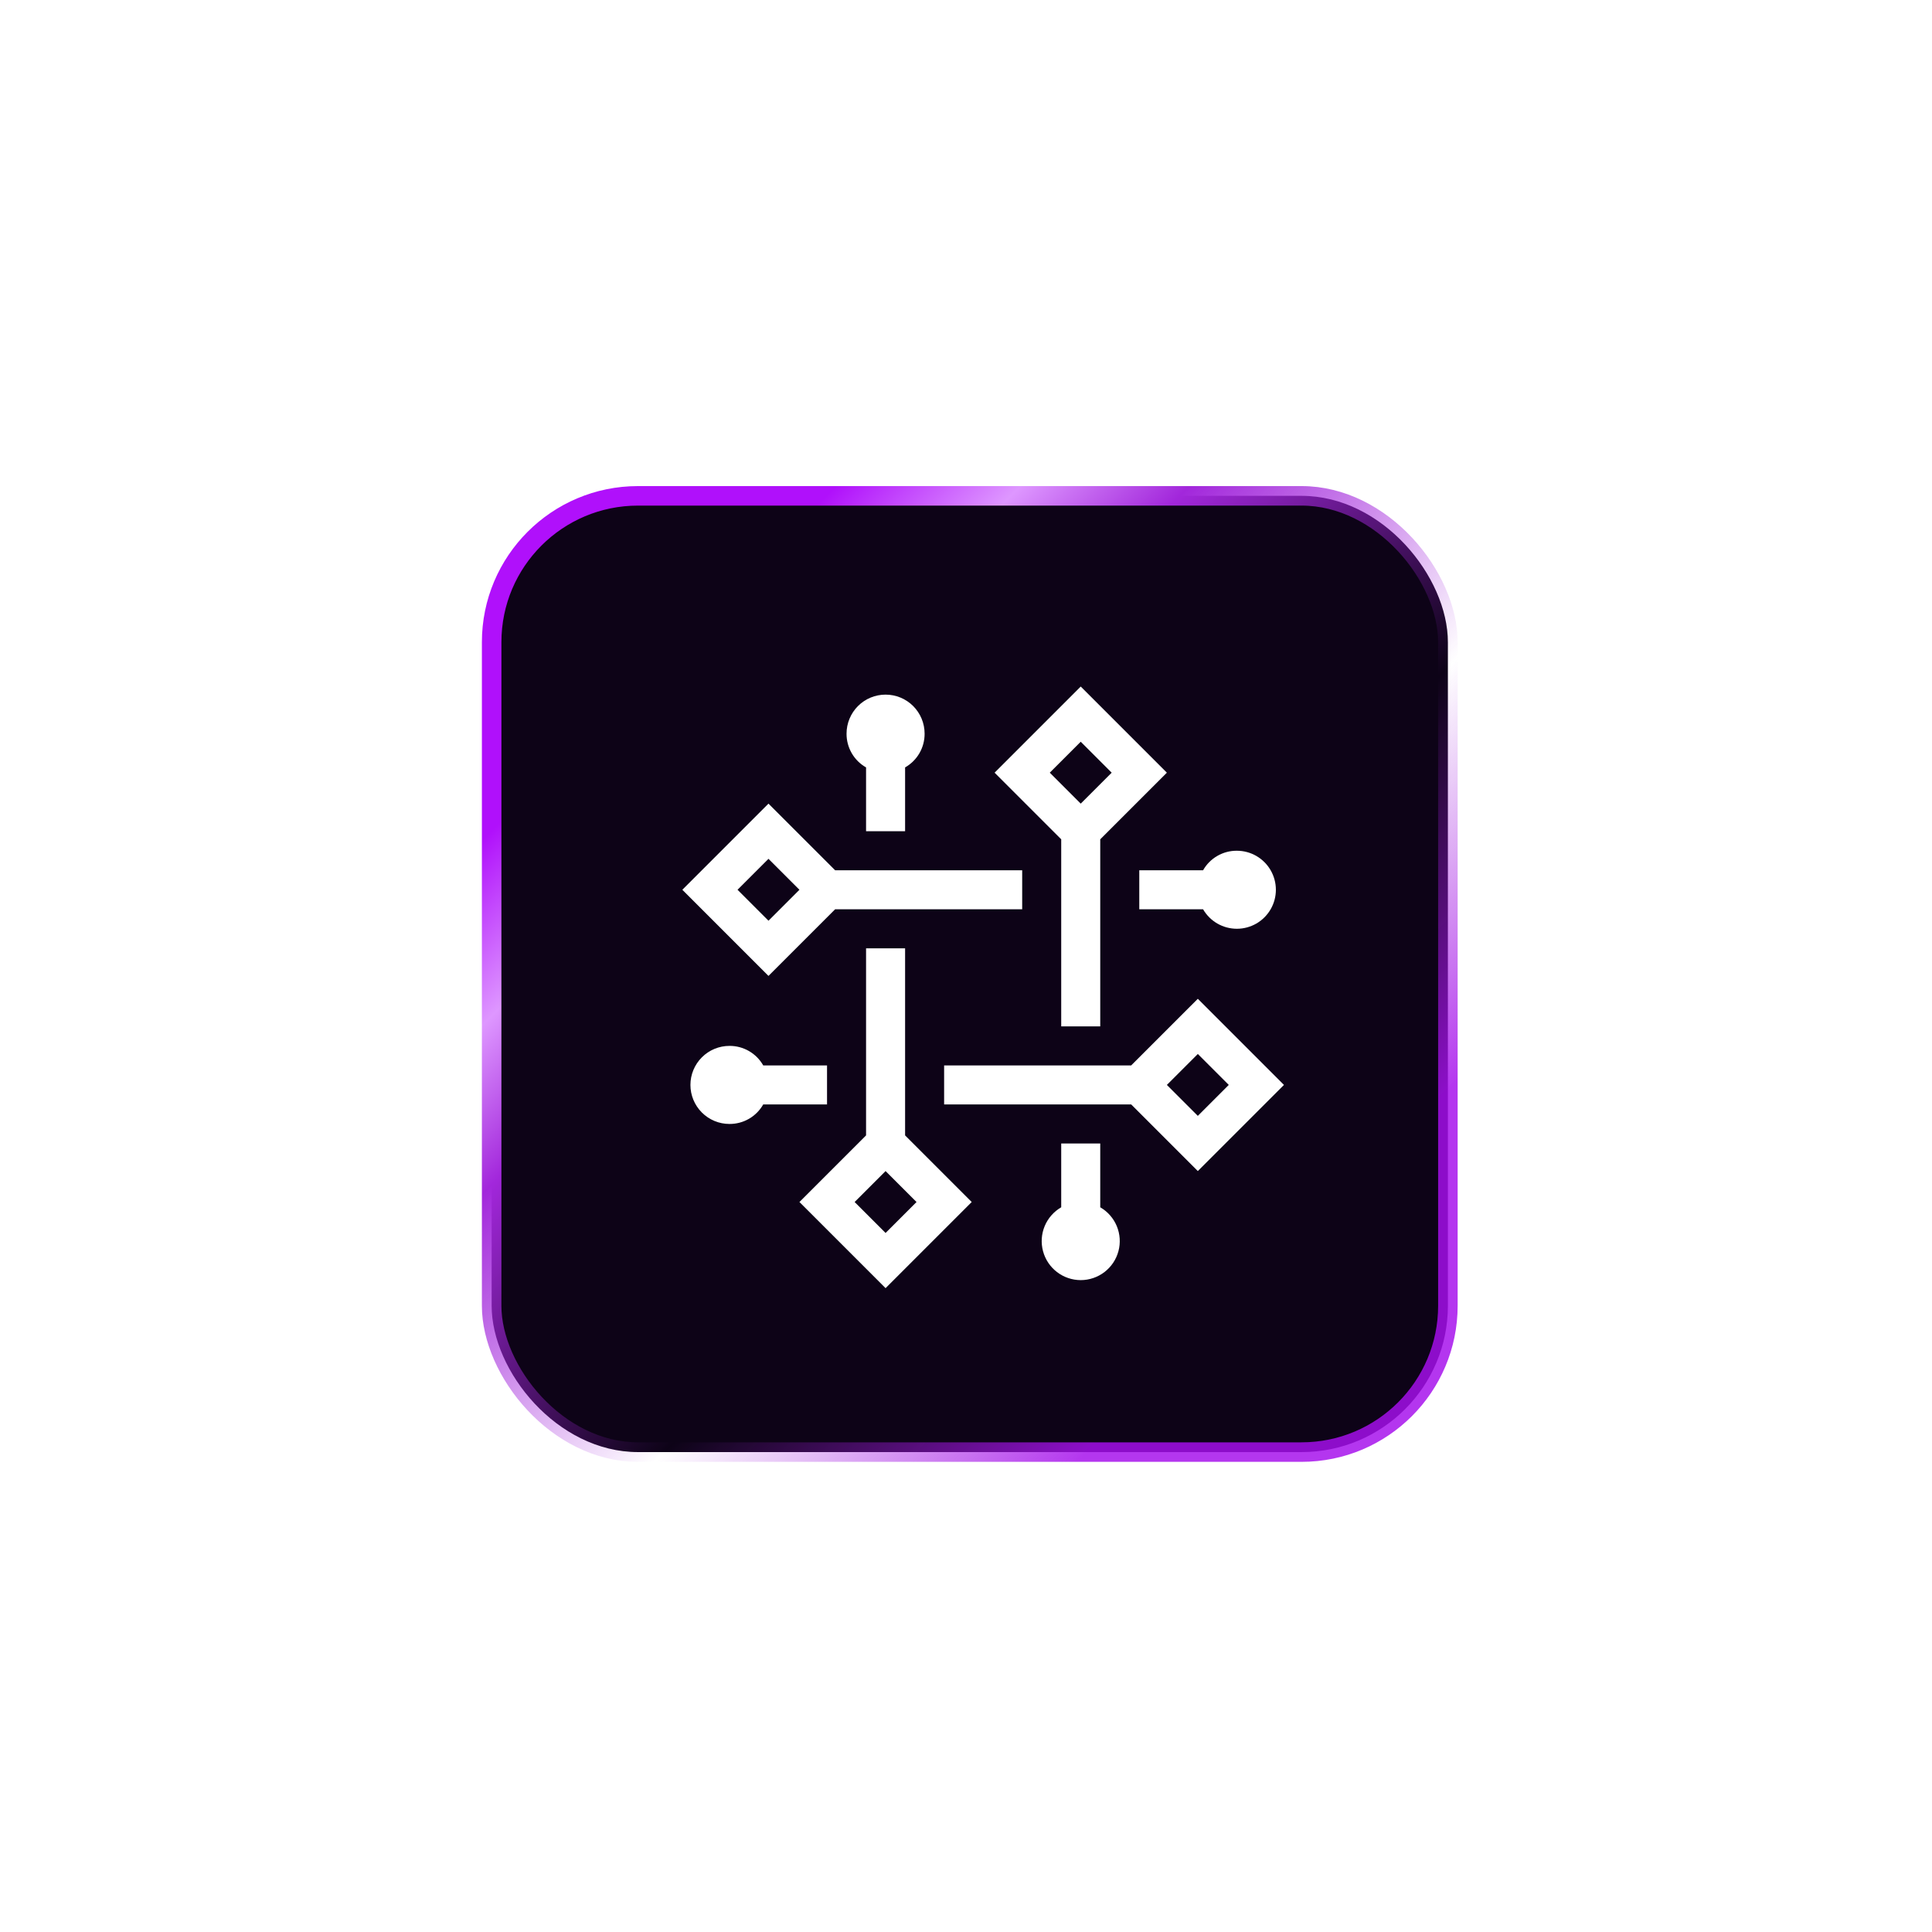 <svg width="99" height="99" viewBox="0 0 99 99" fill="none" xmlns="http://www.w3.org/2000/svg">
<g filter="url(#filter0_d_5002_4931)">
<rect x="25.193" y="23.408" width="49" height="49" rx="7.5" fill="#0D0317" stroke="url(#paint0_linear_5002_4931)"/>
<g clip-path="url(#clip0_5002_4931)">
<path d="M42.379 52.594H39.109C38.936 52.288 38.684 52.034 38.38 51.859C38.076 51.683 37.73 51.591 37.379 51.594C36.849 51.594 36.34 51.804 35.965 52.18C35.59 52.555 35.379 53.063 35.379 53.594C35.379 54.124 35.59 54.633 35.965 55.008C36.34 55.383 36.849 55.594 37.379 55.594C37.73 55.596 38.076 55.505 38.38 55.329C38.684 55.153 38.936 54.899 39.109 54.594H42.379V52.594Z" fill="white"/>
<path d="M63.379 41.594C63.028 41.591 62.682 41.683 62.378 41.859C62.074 42.034 61.822 42.288 61.649 42.594H58.379V44.594H61.649C61.825 44.898 62.077 45.15 62.381 45.325C62.685 45.5 63.03 45.592 63.381 45.592C63.732 45.592 64.076 45.499 64.38 45.324C64.684 45.148 64.936 44.895 65.111 44.592C65.287 44.288 65.379 43.943 65.379 43.592C65.378 43.241 65.286 42.897 65.11 42.593C64.935 42.289 64.682 42.037 64.378 41.861C64.075 41.686 63.73 41.594 63.379 41.594Z" fill="white"/>
<path d="M59.793 37.594L55.379 33.18L50.965 37.594L54.379 41.008V50.594H56.379V41.008L59.793 37.594ZM55.379 36.008L56.965 37.594L55.379 39.18L53.793 37.594L55.379 36.008Z" fill="white"/>
<path d="M46.379 56.18V46.594H44.379V56.18L40.965 59.594L45.379 64.008L49.793 59.594L46.379 56.18ZM43.793 59.594L45.379 58.008L46.965 59.594L45.379 61.18L43.793 59.594Z" fill="white"/>
<path d="M52.379 42.594H42.793L39.379 39.18L34.965 43.594L39.379 48.008L42.793 44.594H52.379V42.594ZM39.379 45.18L37.793 43.594L39.379 42.008L40.965 43.594L39.379 45.18Z" fill="white"/>
<path d="M47.379 35.594C47.379 35.063 47.168 34.555 46.793 34.179C46.418 33.804 45.909 33.594 45.379 33.594C44.849 33.594 44.34 33.804 43.965 34.179C43.59 34.555 43.379 35.063 43.379 35.594C43.377 35.945 43.468 36.291 43.644 36.595C43.82 36.899 44.073 37.151 44.379 37.324V40.594H46.379V37.324C46.684 37.151 46.938 36.899 47.114 36.595C47.29 36.291 47.381 35.945 47.379 35.594Z" fill="white"/>
<path d="M56.379 59.864V56.594H54.379V59.864C53.998 60.084 53.7 60.424 53.531 60.83C53.363 61.237 53.333 61.688 53.447 62.113C53.561 62.539 53.812 62.914 54.161 63.182C54.511 63.45 54.939 63.596 55.379 63.596C55.819 63.596 56.247 63.45 56.596 63.182C56.946 62.914 57.197 62.539 57.311 62.113C57.425 61.688 57.395 61.237 57.227 60.83C57.058 60.424 56.76 60.084 56.379 59.864Z" fill="white"/>
<path d="M65.793 53.594L61.379 49.18L57.965 52.594H48.379V54.594H57.965L61.379 58.008L65.793 53.594ZM61.379 52.008L62.965 53.594L61.379 55.18L59.793 53.594L61.379 52.008Z" fill="white"/>
</g>
</g>
<defs>
<filter id="filter0_d_5002_4931" x="0.693" y="0.594" width="98.186" height="98.314" filterUnits="userSpaceOnUse" color-interpolation-filters="sRGB">
<feFlood flood-opacity="0" result="BackgroundImageFix"/>
<feColorMatrix in="SourceAlpha" type="matrix" values="0 0 0 0 0 0 0 0 0 0 0 0 0 0 0 0 0 0 127 0" result="hardAlpha"/>
<feOffset dy="2"/>
<feGaussianBlur stdDeviation="12"/>
<feComposite in2="hardAlpha" operator="out"/>
<feColorMatrix type="matrix" values="0 0 0 0 0.542 0 0 0 0 0.073 0 0 0 0 0.829 0 0 0 0.3 0"/>
<feBlend mode="normal" in2="BackgroundImageFix" result="effect1_dropShadow_5002_4931"/>
<feBlend mode="normal" in="SourceGraphic" in2="effect1_dropShadow_5002_4931" result="shape"/>
</filter>
<linearGradient id="paint0_linear_5002_4931" x1="32.227" y1="32.19" x2="73.854" y2="73.749" gradientUnits="userSpaceOnUse">
<stop offset="0.016" stop-color="#B010FB"/>
<stop offset="0.13" stop-color="#DE97FF"/>
<stop offset="0.234" stop-color="#A227DB"/>
<stop offset="0.505" stop-color="#A227DB" stop-opacity="0"/>
<stop offset="0.766" stop-color="#A610EC" stop-opacity="0.84"/>
</linearGradient>
<clipPath id="clip0_5002_4931">
<rect width="32" height="32" fill="white" transform="translate(34.379 32.594)"/>
</clipPath>
</defs>
</svg>
